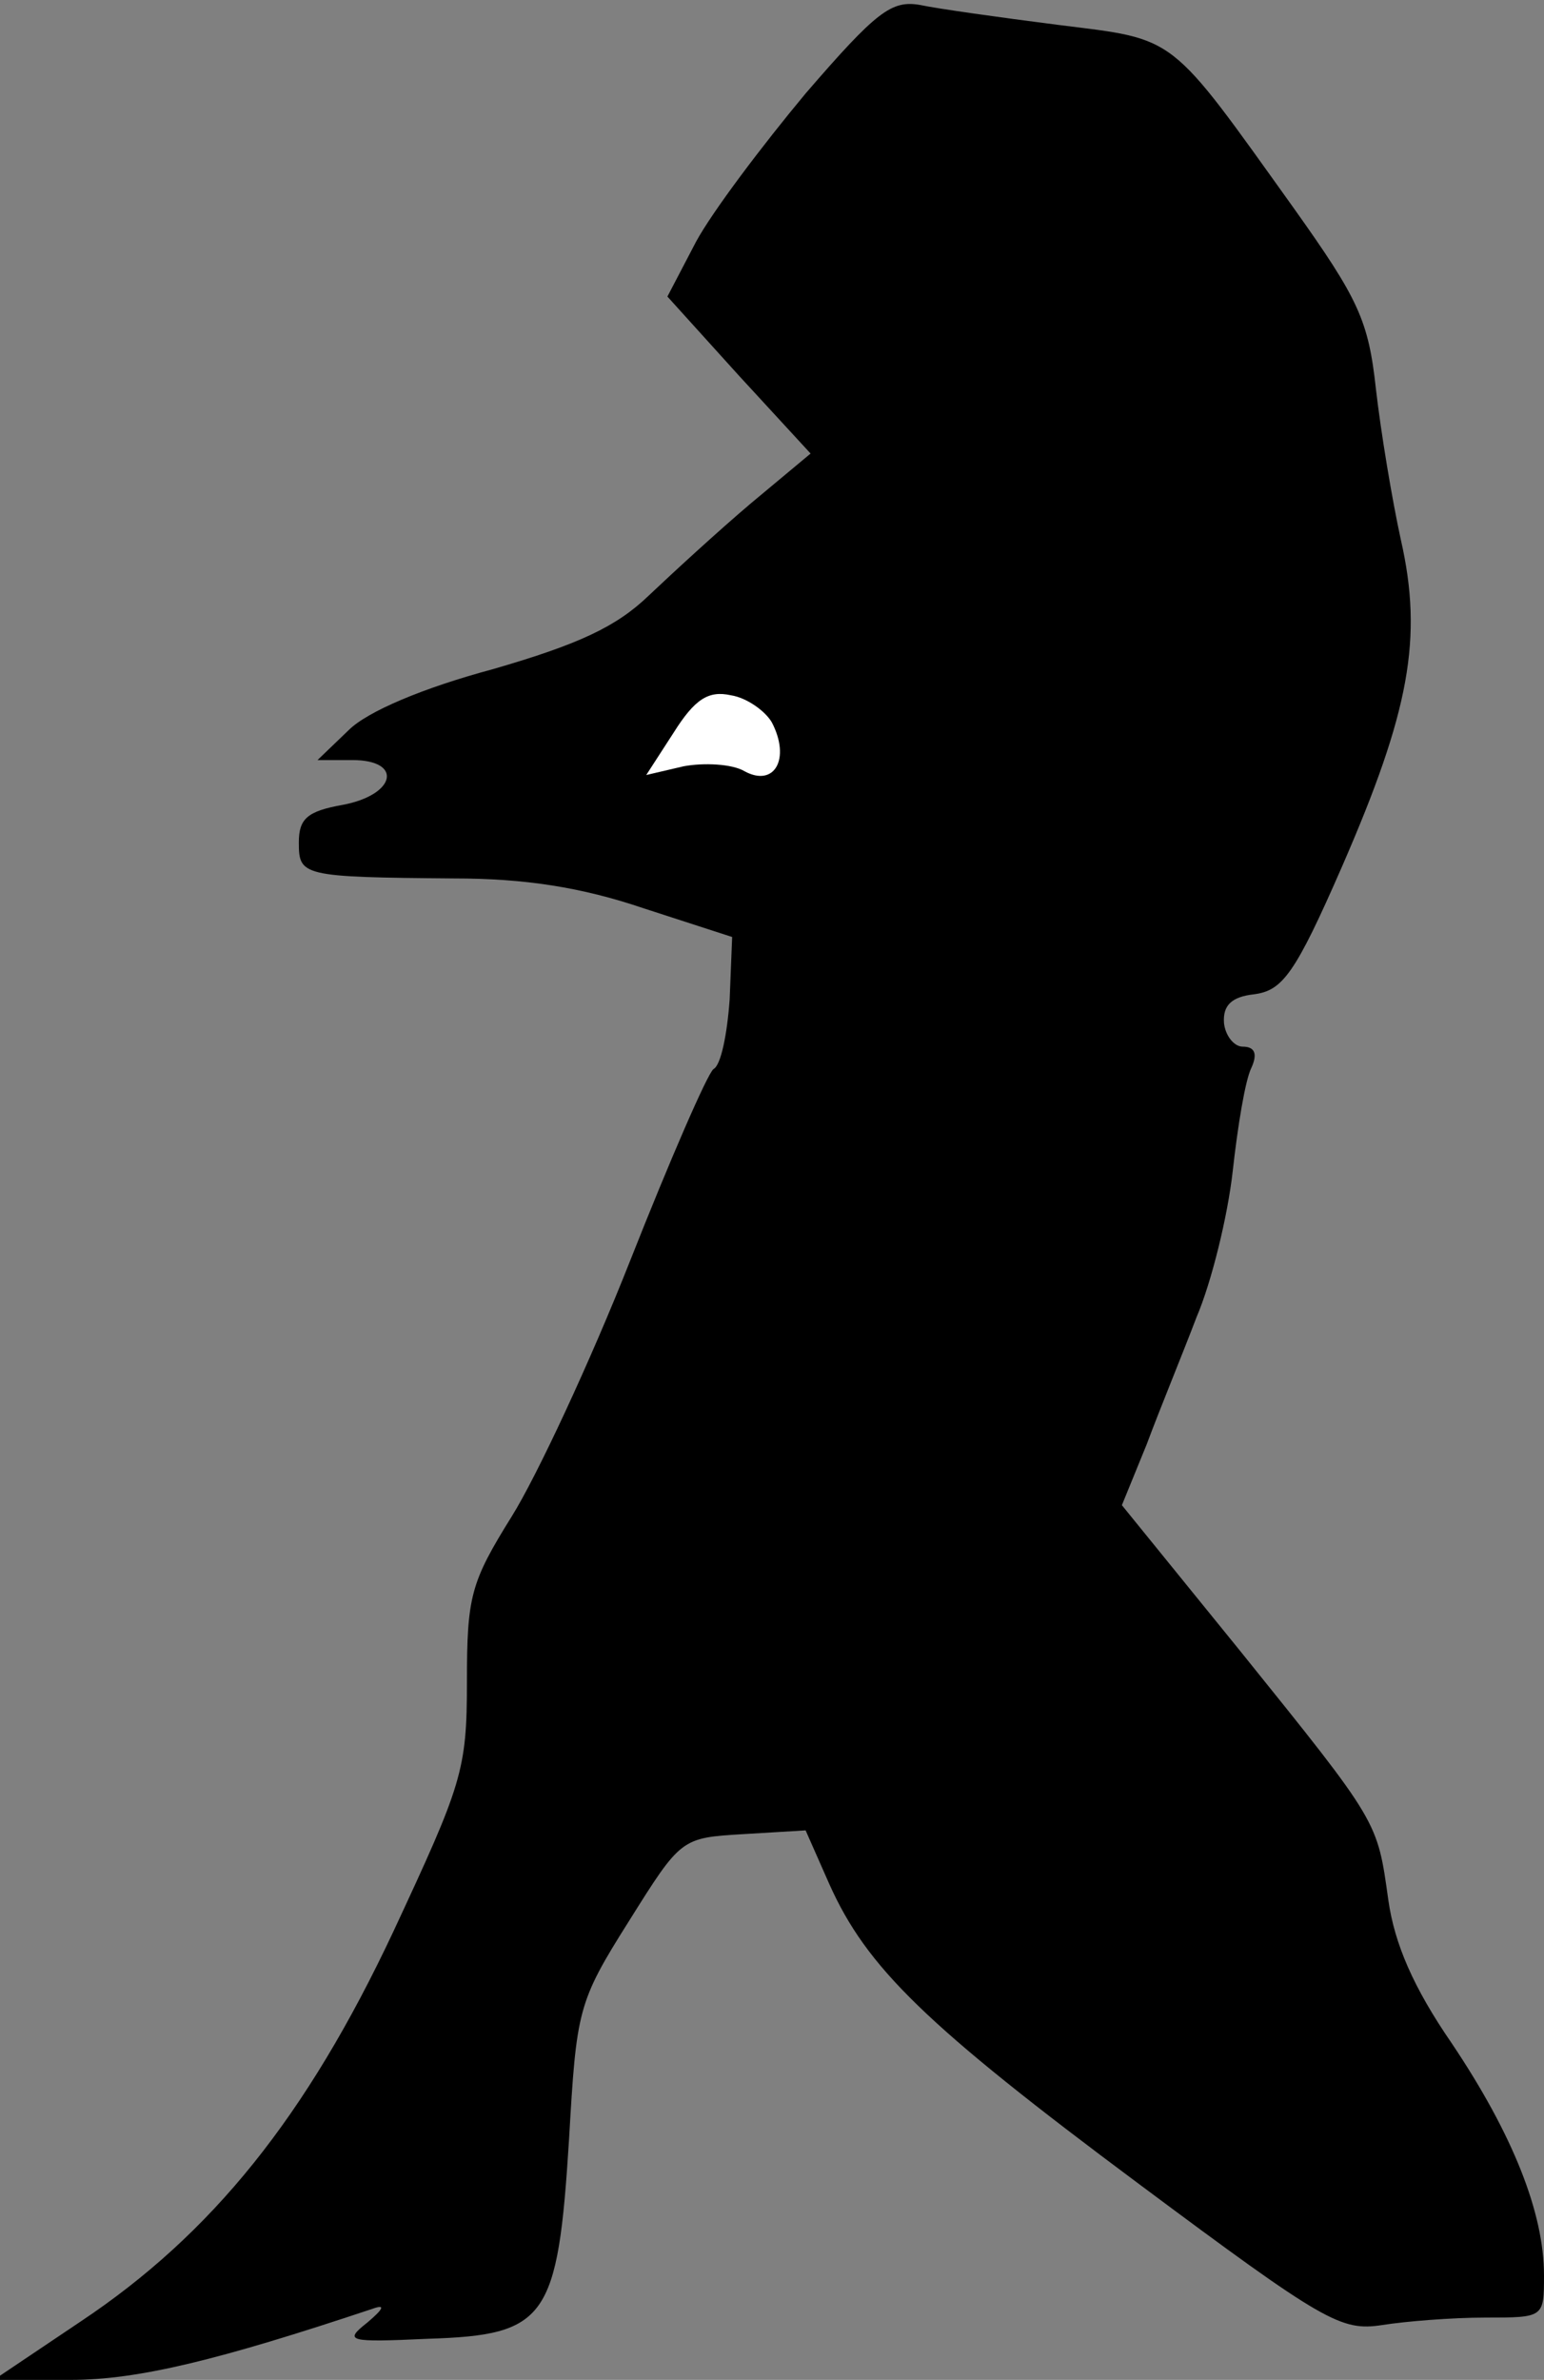 <?xml version="1.0" standalone="no"?>
<!DOCTYPE svg PUBLIC "-//W3C//DTD SVG 20010904//EN"
 "http://www.w3.org/TR/2001/REC-SVG-20010904/DTD/svg10.dtd">
<svg version="1.0" xmlns="http://www.w3.org/2000/svg"
 width="124pt" height="191pt" viewBox="0 0 124 191"
 preserveAspectRatio="xMidYMid meet">
<rect x="0" y="0" width="124" height="191" fill="#808080" stroke="none"/>
<g transform="translate(0,191) scale(0.1,-0.1)"
fill="#000000" stroke="none">
<path fill="#000000" stroke="none" d="M647 1835 c-35 -42 -75 -95 -88 -119
l-23 -44 57 -63 58 -63 -48 -40 c-26 -22 -63 -56 -82 -74 -26 -25 -56 -39
-125 -59 -56 -15 -101 -34 -116 -49 l-25 -24 28 0 c41 0 35 -28 -8 -36 -28 -5
-35 -11 -35 -30 0 -27 2 -28 125 -29 56 0 102 -7 152 -24 l71 -23 -2 -50 c-2
-28 -7 -53 -13 -56 -5 -4 -35 -73 -67 -154 -32 -81 -75 -173 -95 -205 -33 -53
-36 -64 -36 -133 0 -71 -4 -82 -59 -200 -70 -149 -146 -243 -251 -313 l-70
-47 62 0 c54 0 119 16 242 57 11 4 9 0 -4 -11 -19 -15 -16 -16 49 -13 95 3
104 16 113 160 6 104 7 110 48 175 42 67 42 67 92 70 l50 3 19 -43 c30 -67 77
-113 249 -241 149 -111 162 -118 195 -113 19 3 56 6 83 6 47 0 47 0 47 34 0
50 -25 113 -74 186 -31 45 -46 80 -51 115 -9 64 -7 61 -119 200 l-95 117 20
49 c10 27 29 73 40 102 12 28 25 81 29 117 4 36 10 73 15 83 5 11 3 17 -7 17
-7 0 -14 9 -15 19 -1 14 6 21 24 23 23 3 33 16 71 103 54 124 65 183 47 262
-7 32 -16 86 -20 121 -6 55 -14 72 -66 145 -101 141 -93 135 -189 147 -47 6
-97 13 -111 16 -23 4 -35 -5 -92 -71z"/>
<path fill="#ffffff" stroke="none" d="M620 1330 c15 -29 2 -52 -22 -39 -10 6
-33 7 -49 4 l-30 -7 22 34 c17 27 28 34 46 30 13 -2 28 -13 33 -22z"/>
</g>
</svg>
